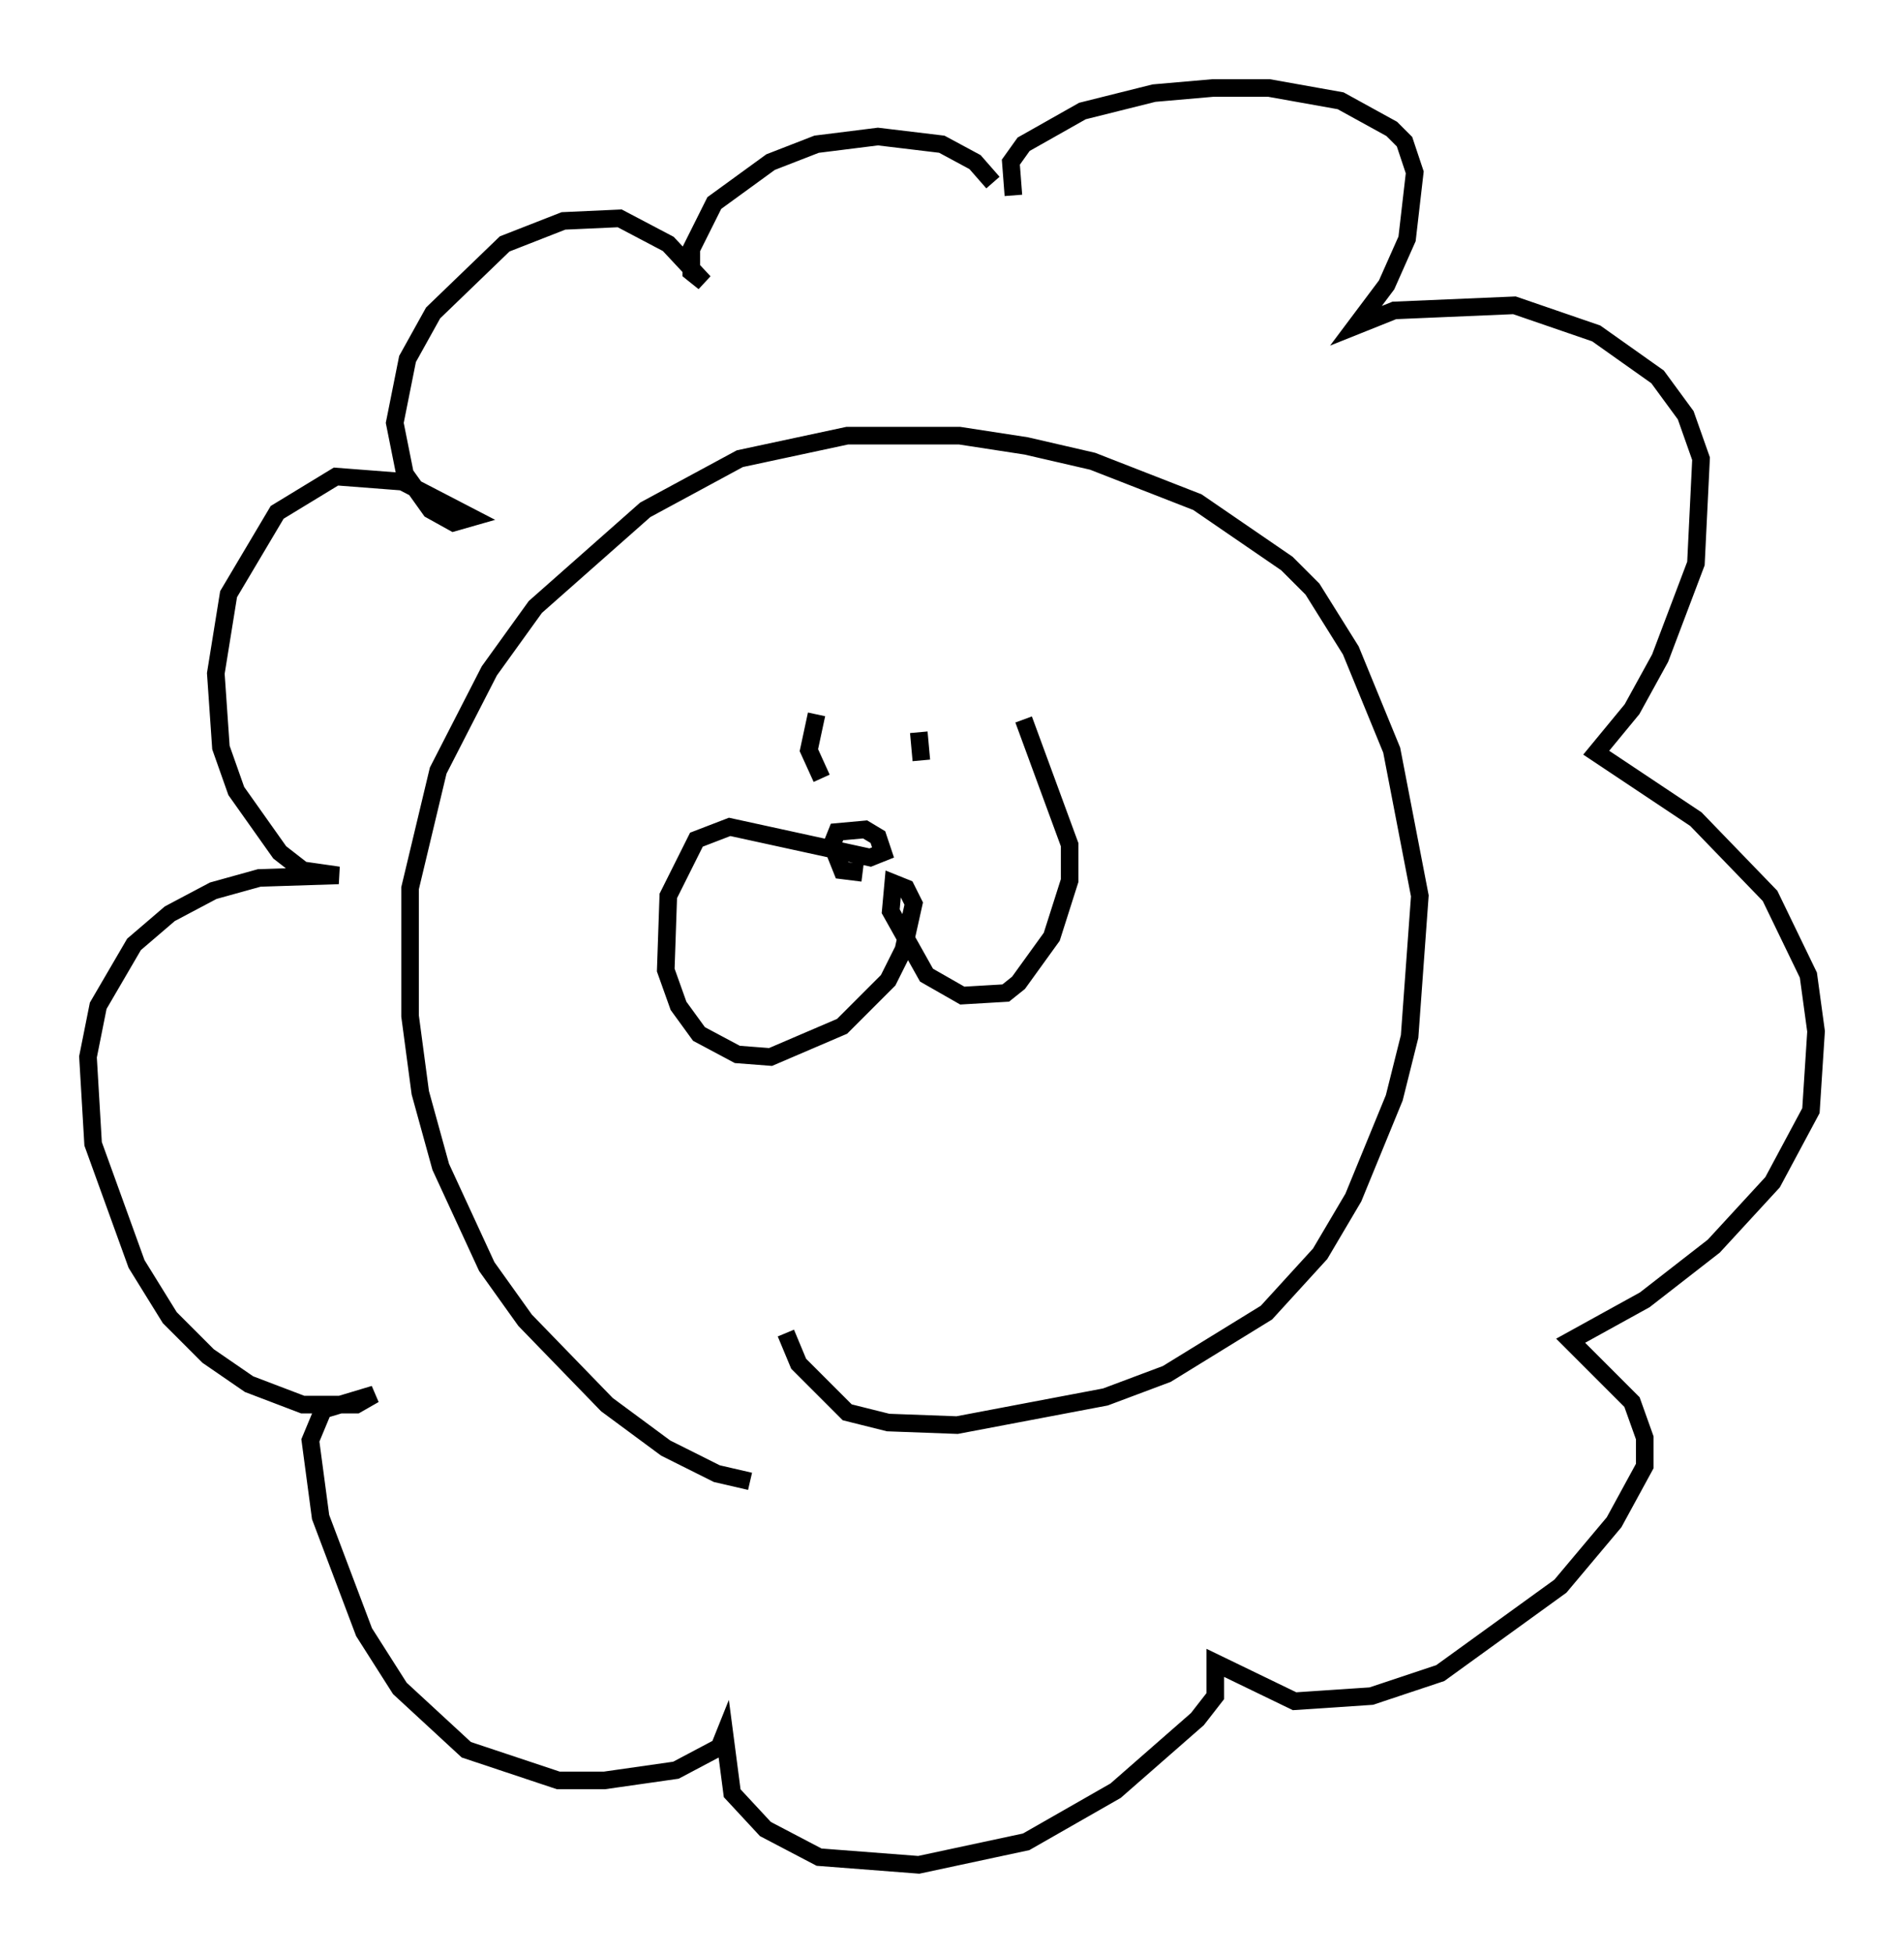 <?xml version="1.0" encoding="utf-8" ?>
<svg baseProfile="full" height="110.95" version="1.1" width="108.19" xmlns="http://www.w3.org/2000/svg" xmlns:ev="http://www.w3.org/2001/xml-events" xmlns:xlink="http://www.w3.org/1999/xlink"><defs /><rect fill="white" height="110.95" width="108.19" x="0" y="0" /><path d="M47.413, 83.871 m-4.793, 0.291 l-1.888, -0.436 -2.905, -1.453 l-3.341, -2.469 -4.648, -4.793 l-2.179, -3.05 -2.615, -5.665 l-1.162, -4.212 -0.581, -4.358 l0.0, -7.263 1.598, -6.682 l2.905, -5.665 2.615, -3.631 l6.246, -5.52 5.374, -2.905 l6.101, -1.307 6.391, 0.0 l3.777, 0.581 3.777, 0.872 l5.955, 2.324 5.084, 3.486 l1.453, 1.453 2.179, 3.486 l2.324, 5.665 1.598, 8.279 l-0.581, 7.989 -0.872, 3.486 l-2.324, 5.665 -1.888, 3.196 l-3.05, 3.341 -5.665, 3.486 l-3.486, 1.307 -8.425, 1.598 l-3.922, -0.145 -2.324, -0.581 l-2.76, -2.76 -0.726, -1.743 m1.743, -35.151 l-0.436, 2.034 0.726, 1.598 m5.52, -2.615 l0.145, 1.598 m-3.341, 6.391 l-1.162, -0.145 -0.581, -1.453 l0.291, -0.726 1.598, -0.145 l0.726, 0.436 0.291, 0.872 l-0.726, 0.291 -7.989, -1.743 l-1.888, 0.726 -1.598, 3.196 l-0.145, 4.212 0.726, 2.034 l1.162, 1.598 2.179, 1.162 l1.888, 0.145 4.067, -1.743 l2.615, -2.615 0.872, -1.743 l0.581, -2.615 -0.436, -0.872 l-0.726, -0.291 -0.145, 1.598 l2.034, 3.631 2.034, 1.162 l2.469, -0.145 0.726, -0.581 l1.888, -2.615 1.017, -3.196 l0.0, -2.034 -2.615, -7.117 m-0.581, -29.776 l-0.145, -1.888 0.726, -1.017 l3.341, -1.888 4.067, -1.017 l3.341, -0.291 3.196, 0.0 l4.067, 0.726 2.905, 1.598 l0.726, 0.726 0.581, 1.743 l-0.436, 3.777 -1.162, 2.615 l-1.743, 2.324 2.179, -0.872 l6.827, -0.291 4.648, 1.598 l3.486, 2.469 1.598, 2.179 l0.872, 2.469 -0.291, 5.955 l-2.034, 5.374 -1.598, 2.905 l-2.034, 2.469 5.665, 3.777 l4.212, 4.358 2.179, 4.503 l0.436, 3.196 -0.291, 4.503 l-2.179, 4.067 -3.341, 3.631 l-3.922, 3.05 -4.212, 2.324 l3.486, 3.486 0.726, 2.034 l0.0, 1.598 -1.743, 3.196 l-3.05, 3.631 -6.827, 4.939 l-3.922, 1.307 -4.358, 0.291 l-4.503, -2.179 0.0, 1.888 l-1.017, 1.307 -4.648, 4.067 l-5.084, 2.905 -6.101, 1.307 l-5.665, -0.436 -3.05, -1.598 l-1.888, -2.034 -0.436, -3.341 l-0.291, 0.726 -2.469, 1.307 l-4.067, 0.581 -2.615, 0.0 l-5.229, -1.743 -3.777, -3.486 l-2.034, -3.196 -2.469, -6.536 l-0.581, -4.358 0.726, -1.743 l2.905, -0.872 -1.017, 0.581 l-3.05, 0.0 -3.05, -1.162 l-2.324, -1.598 -2.179, -2.179 l-1.888, -3.05 -2.469, -6.827 l-0.291, -4.939 0.581, -2.905 l2.034, -3.486 2.034, -1.743 l2.469, -1.307 2.615, -0.726 l4.503, -0.145 -2.034, -0.291 l-1.307, -1.017 -2.469, -3.486 l-0.872, -2.469 -0.291, -4.212 l0.726, -4.503 2.76, -4.648 l3.341, -2.034 3.777, 0.291 l3.922, 2.034 -1.017, 0.291 l-1.307, -0.726 -1.453, -2.034 l-0.581, -2.905 0.726, -3.631 l1.453, -2.615 4.067, -3.922 l3.341, -1.307 3.196, -0.145 l2.76, 1.453 2.034, 2.179 l-0.726, -0.581 0.0, -1.307 l1.307, -2.615 3.196, -2.324 l2.615, -1.017 3.486, -0.436 l3.631, 0.436 1.888, 1.017 l1.017, 1.162 " fill="none" stroke="black" stroke-width="1" /></svg>